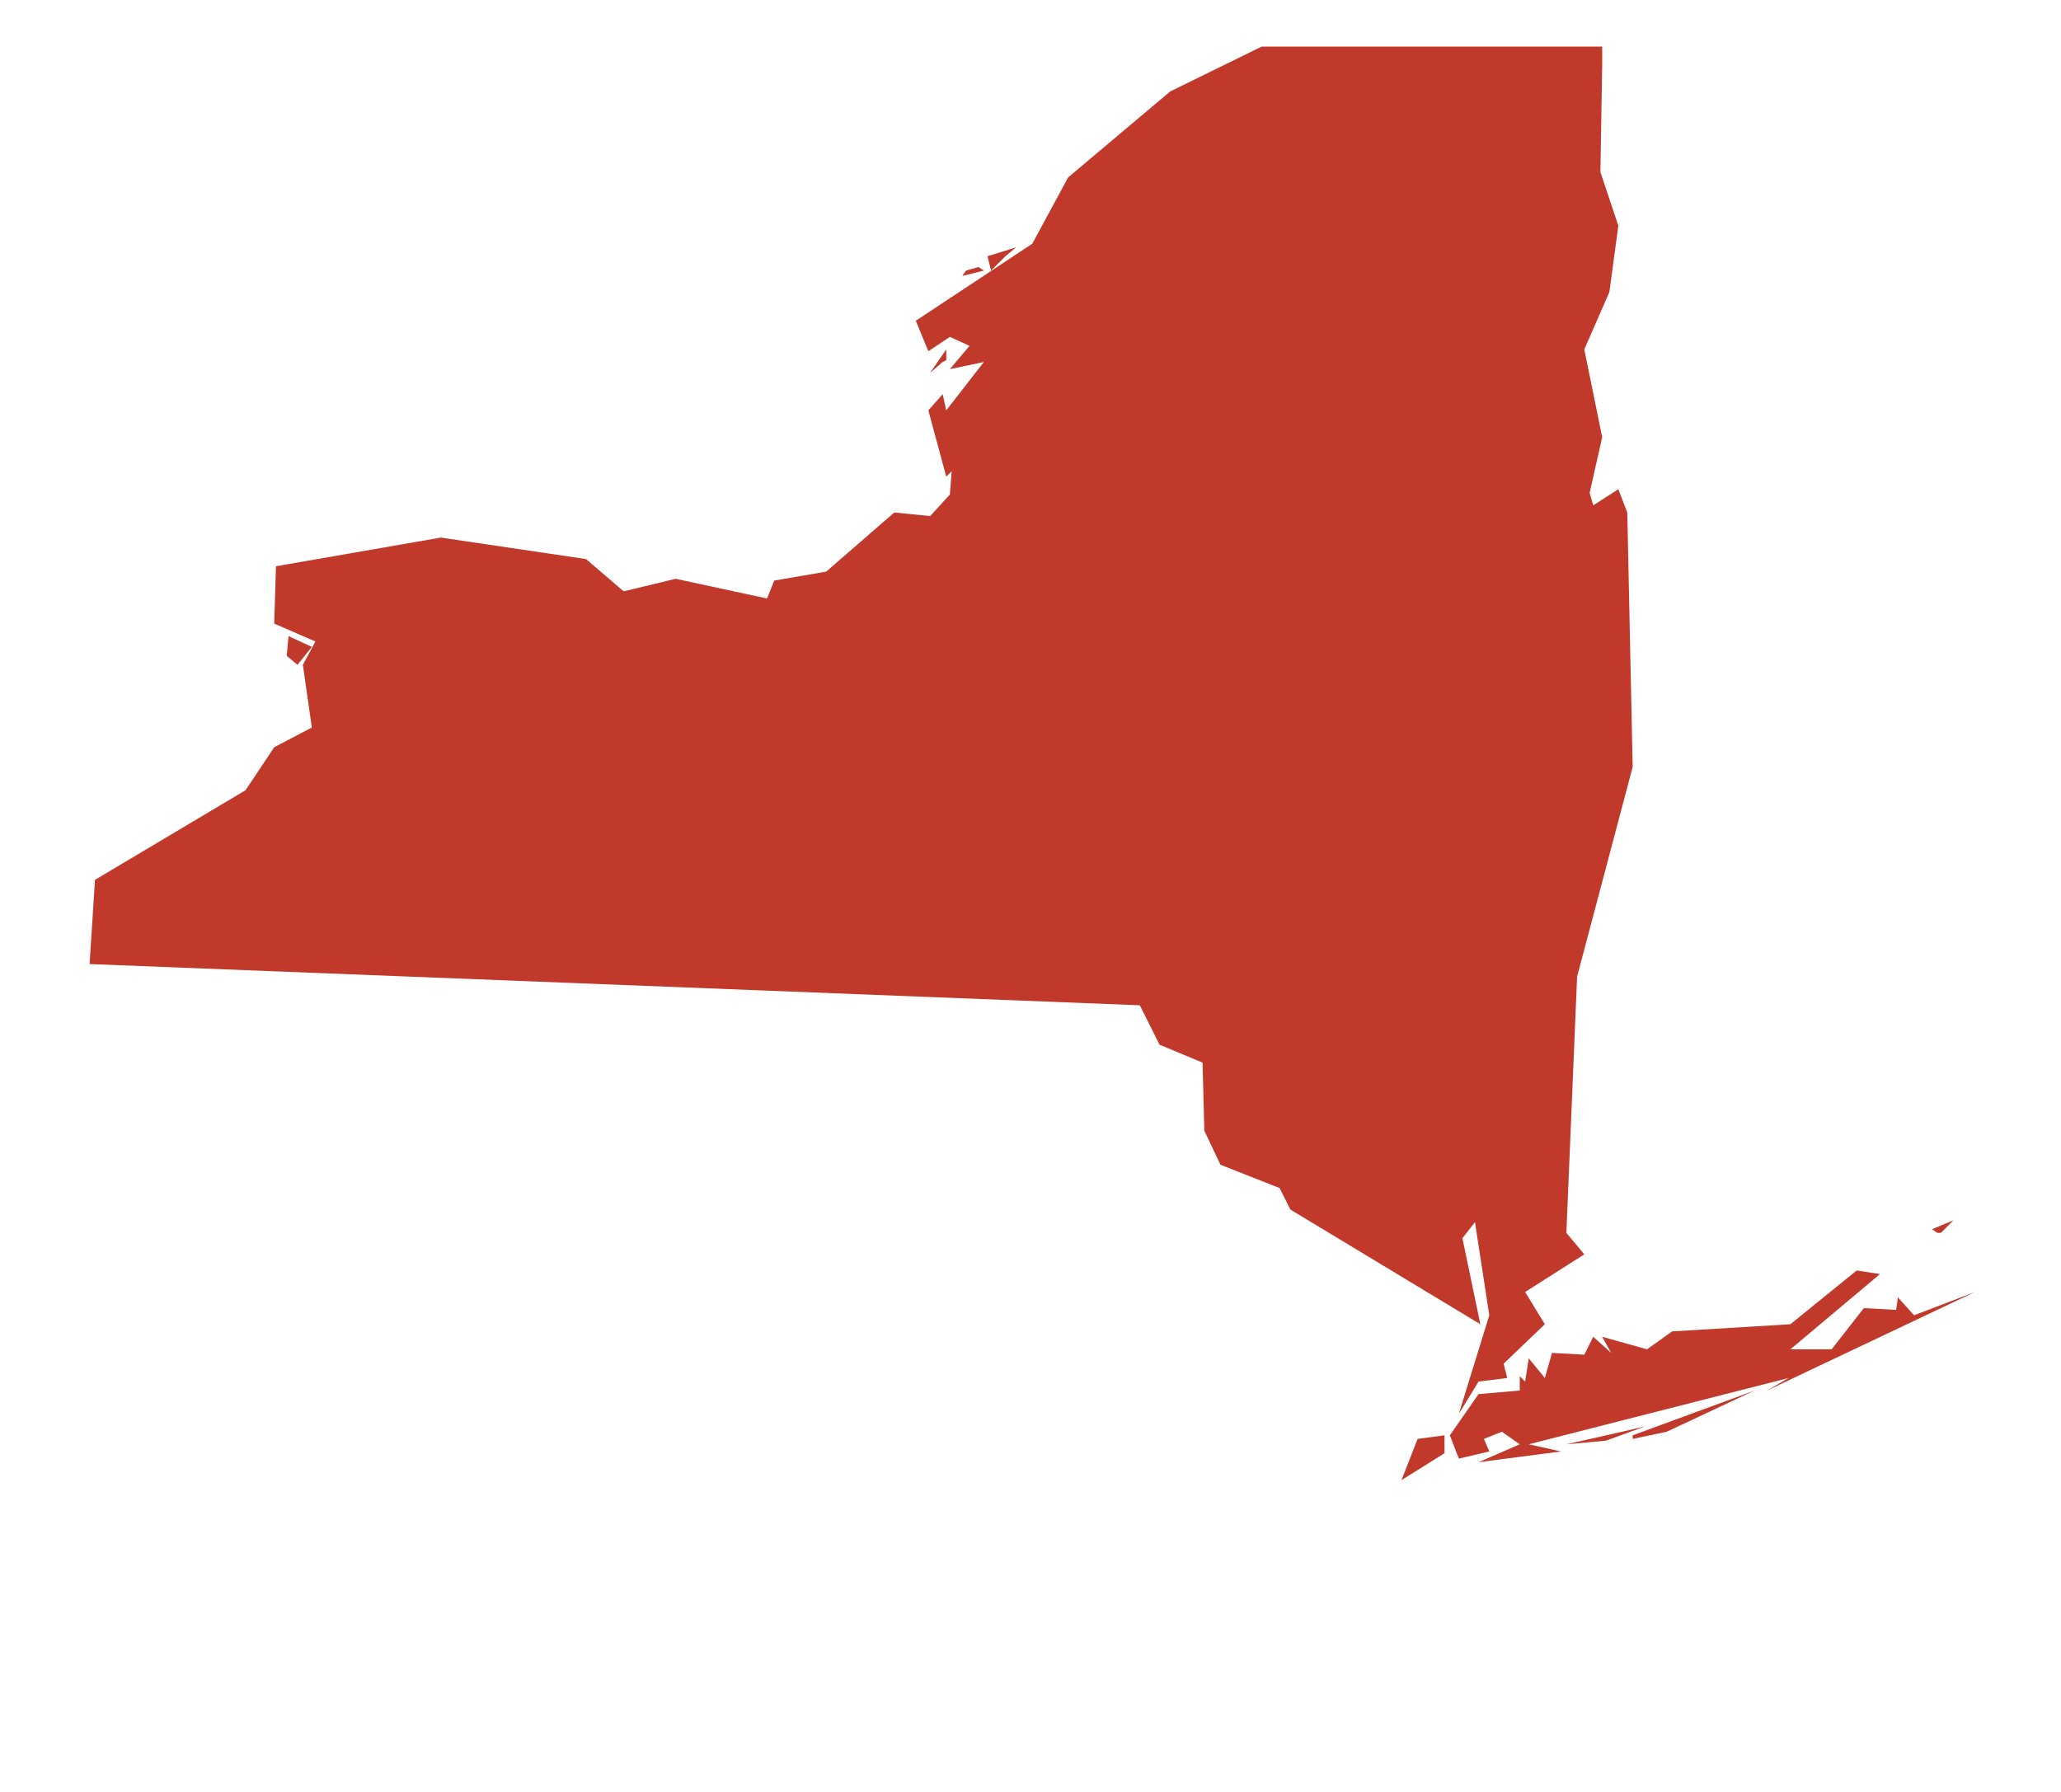 <?xml version="1.0" encoding="utf-8"?>
<!-- Generated by IcoMoon.io -->
<!DOCTYPE svg PUBLIC "-//W3C//DTD SVG 1.1//EN" "http://www.w3.org/Graphics/SVG/1.1/DTD/svg11.dtd">
<svg version="1.1" xmlns="http://www.w3.org/2000/svg" xmlns:xlink="http://www.w3.org/1999/xlink" width="920" height="800" viewBox="0 0 92 80">
<path fill="#c0392b" d="M64.48 64.080l-1.2 0.16-0.72 1.84 1.92-1.2v-0.8zM73.44 63.68l-1.040 0.24-2.48 0.56 1.76-0.16zM74.4 63.92l3.92-1.84-5.44 2v0.16zM83.92 56.88l-1.040-0.16-2.96 2.4-5.28 0.32-1.12 0.8-2-0.56 0.4 0.72-0.8-0.72-0.4 0.8-1.44-0.080-0.32 1.12-0.72-0.88-0.16 1.040-0.24-0.24v0.64l-1.84 0.16-1.28 1.84 0.4 1.040 1.36-0.32-0.24-0.56 0.8-0.32 0.8 0.56-1.84 0.8 3.68-0.48-1.44-0.32 11.6-2.96-0.96 0.56 9.28-4.4-2.72 1.040-0.72-0.8-0.080 0.56-1.44-0.080-1.44 1.84h-1.84zM86.48 55.040h0.16l0.56-0.56-0.96 0.4zM13.92 28.88l-1.040-0.48-0.080 0.88 0.48 0.4zM42.080 16.16l0.16-0.080v-0.48l-0.72 1.040zM43.68 11.92l-0.56 0.16-0.16 0.24 0.96-0.24zM45.36 11.040l-1.28 0.4 0.16 0.64 0.64-0.64zM56.32 2.080l-4.080 2-4.56 3.84-1.6 2.96-5.2 3.44 0.56 1.36 0.96-0.64 0.88 0.4-0.88 1.040 1.52-0.32-1.68 2.16-0.16-0.72-0.64 0.72 0.8 2.96 0.24-0.24-0.080 1.040-0.88 0.96-1.6-0.16-3.040 2.64-2.32 0.4-0.32 0.8-4.080-0.88-2.32 0.56-1.68-1.44-6.48-0.96-7.36 1.28-0.080 2.56 1.84 0.8-0.56 1.040 0.4 2.8-1.68 0.88-1.28 1.92-6.72 4-0.24 3.76 46.88 1.84 0.88 1.76 1.92 0.8 0.080 3.040 0.72 1.52 2.64 1.040 0.48 0.96 8.48 5.12-0.8-3.84 0.56-0.72 0.64 4.16-1.36 4.4 0.88-1.44 1.28-0.16-0.16-0.64 1.84-1.76-0.88-1.44 2.64-1.68-0.8-0.96 0.48-11.44 2.48-9.36-0.24-11.36-0.4-1.040-1.12 0.72-0.16-0.56 0.56-2.48-0.8-3.92 1.12-2.56 0.4-2.96-0.8-2.4 0.080-4.8v-0.8h-15.2z"></path>
</svg>
